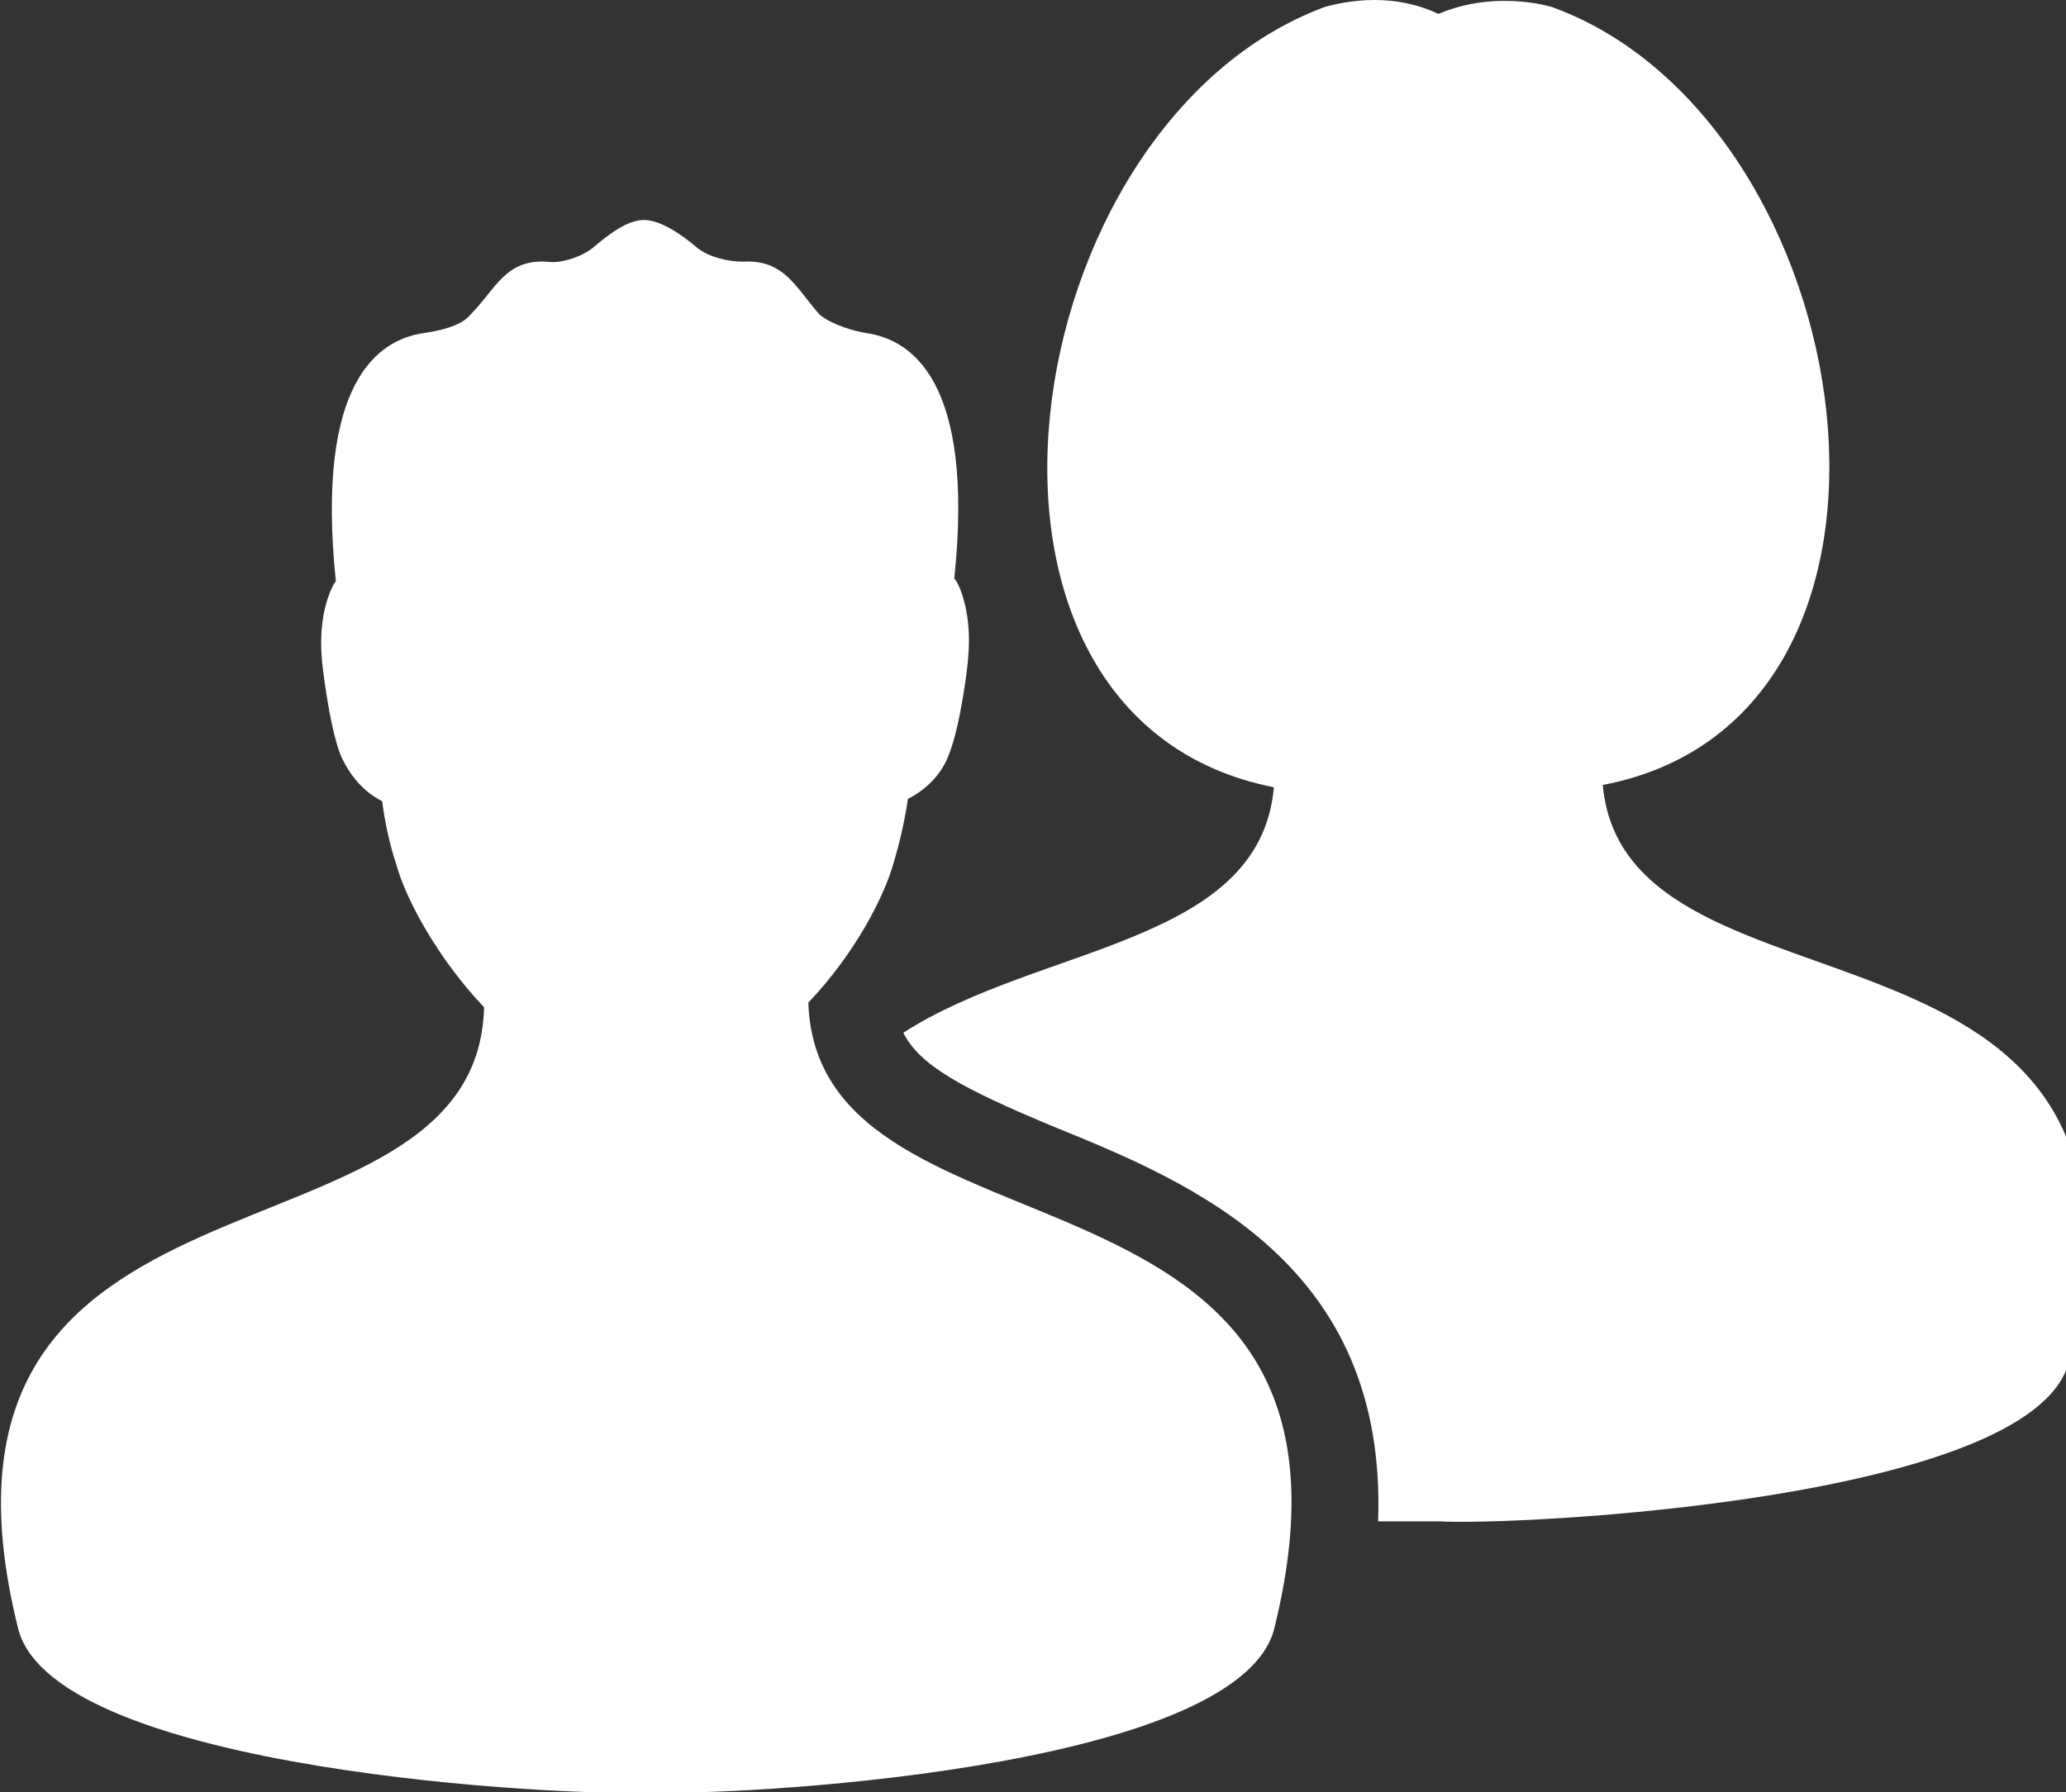 <?xml version="1.0" encoding="utf-8"?>
<!-- Generator: Adobe Illustrator 21.0.0, SVG Export Plug-In . SVG Version: 6.00 Build 0)  -->
<svg version="1.1" id="Layer_1" xmlns="http://www.w3.org/2000/svg" xmlns:xlink="http://www.w3.org/1999/xlink" x="0px" y="0px"
	 viewBox="0 0 89.2 77.4" style="enable-background:new 0 0 89.2 77.4;" xml:space="preserve">
<rect x="0" y="0" width="89.2" height="77.4" fill="#333333" stroke="none"/>
<style type="text/css">
	.st0{fill:#FFFFFF;}
</style>
<g>
	<path class="st0" d="M34.9,43.3c2-2.1,3.3-4.6,3.7-6.1c0.3-1,0.5-2,0.6-2.7c0.8-0.4,1.5-1.1,1.8-2c0.5-1.3,0.8-3.9,0.8-4.1
		c0.2-2.1-0.5-3.4-0.6-3.4c0.9-8.6-1.9-10.3-3.7-10.6c-0.7-0.1-1.6-0.4-2.1-0.8c-1-1.1-1.5-2.4-3.3-2.3c-0.7,0-1.5-0.2-2-0.6
		c-0.7-0.6-1.6-1.2-2.3-1.2c-0.7,0-1.5,0.6-2.2,1.2c-0.5,0.4-1.4,0.7-2,0.6c-1.8-0.1-2.2,1.2-3.3,2.3c-0.4,0.5-1.4,0.7-2.1,0.8
		c-1.8,0.3-4.6,2-3.7,10.7c-0.1,0.1-0.8,1.3-0.6,3.4c0,0.1,0.3,2.8,0.8,4.1c0.4,0.9,1,1.6,1.8,2c0.1,0.8,0.3,1.8,0.6,2.7
		c0.4,1.5,1.8,4.1,3.8,6.2h0c-0.3,12-25.5,5.4-20.1,26.9c1.7,6.1,23.8,7.2,27.1,7c3.4,0.2,25.4-0.9,27.1-7
		C60.4,48.8,35.3,55.3,34.9,43.3z"/>
	<path class="st0" d="M69.2,33.9C84.4,31,80.5,5.2,67,0.3c-1.1-0.3-3-0.5-4.9,0.3c-1.9-0.9-3.8-0.6-4.9-0.3
		c-13.5,5-17.4,30.7-2.2,33.7c-0.6,6.8-10.1,6.8-16,10.6c0.7,1.4,2.5,2.4,6.6,4.1c5.9,2.4,14.3,5.9,13.9,17c1.2,0,2.1,0,2.6,0
		c3.4,0.2,25.5-0.9,27.2-6.8C94.5,38,70.2,44.9,69.2,33.9z"/>
</g>
</svg>
